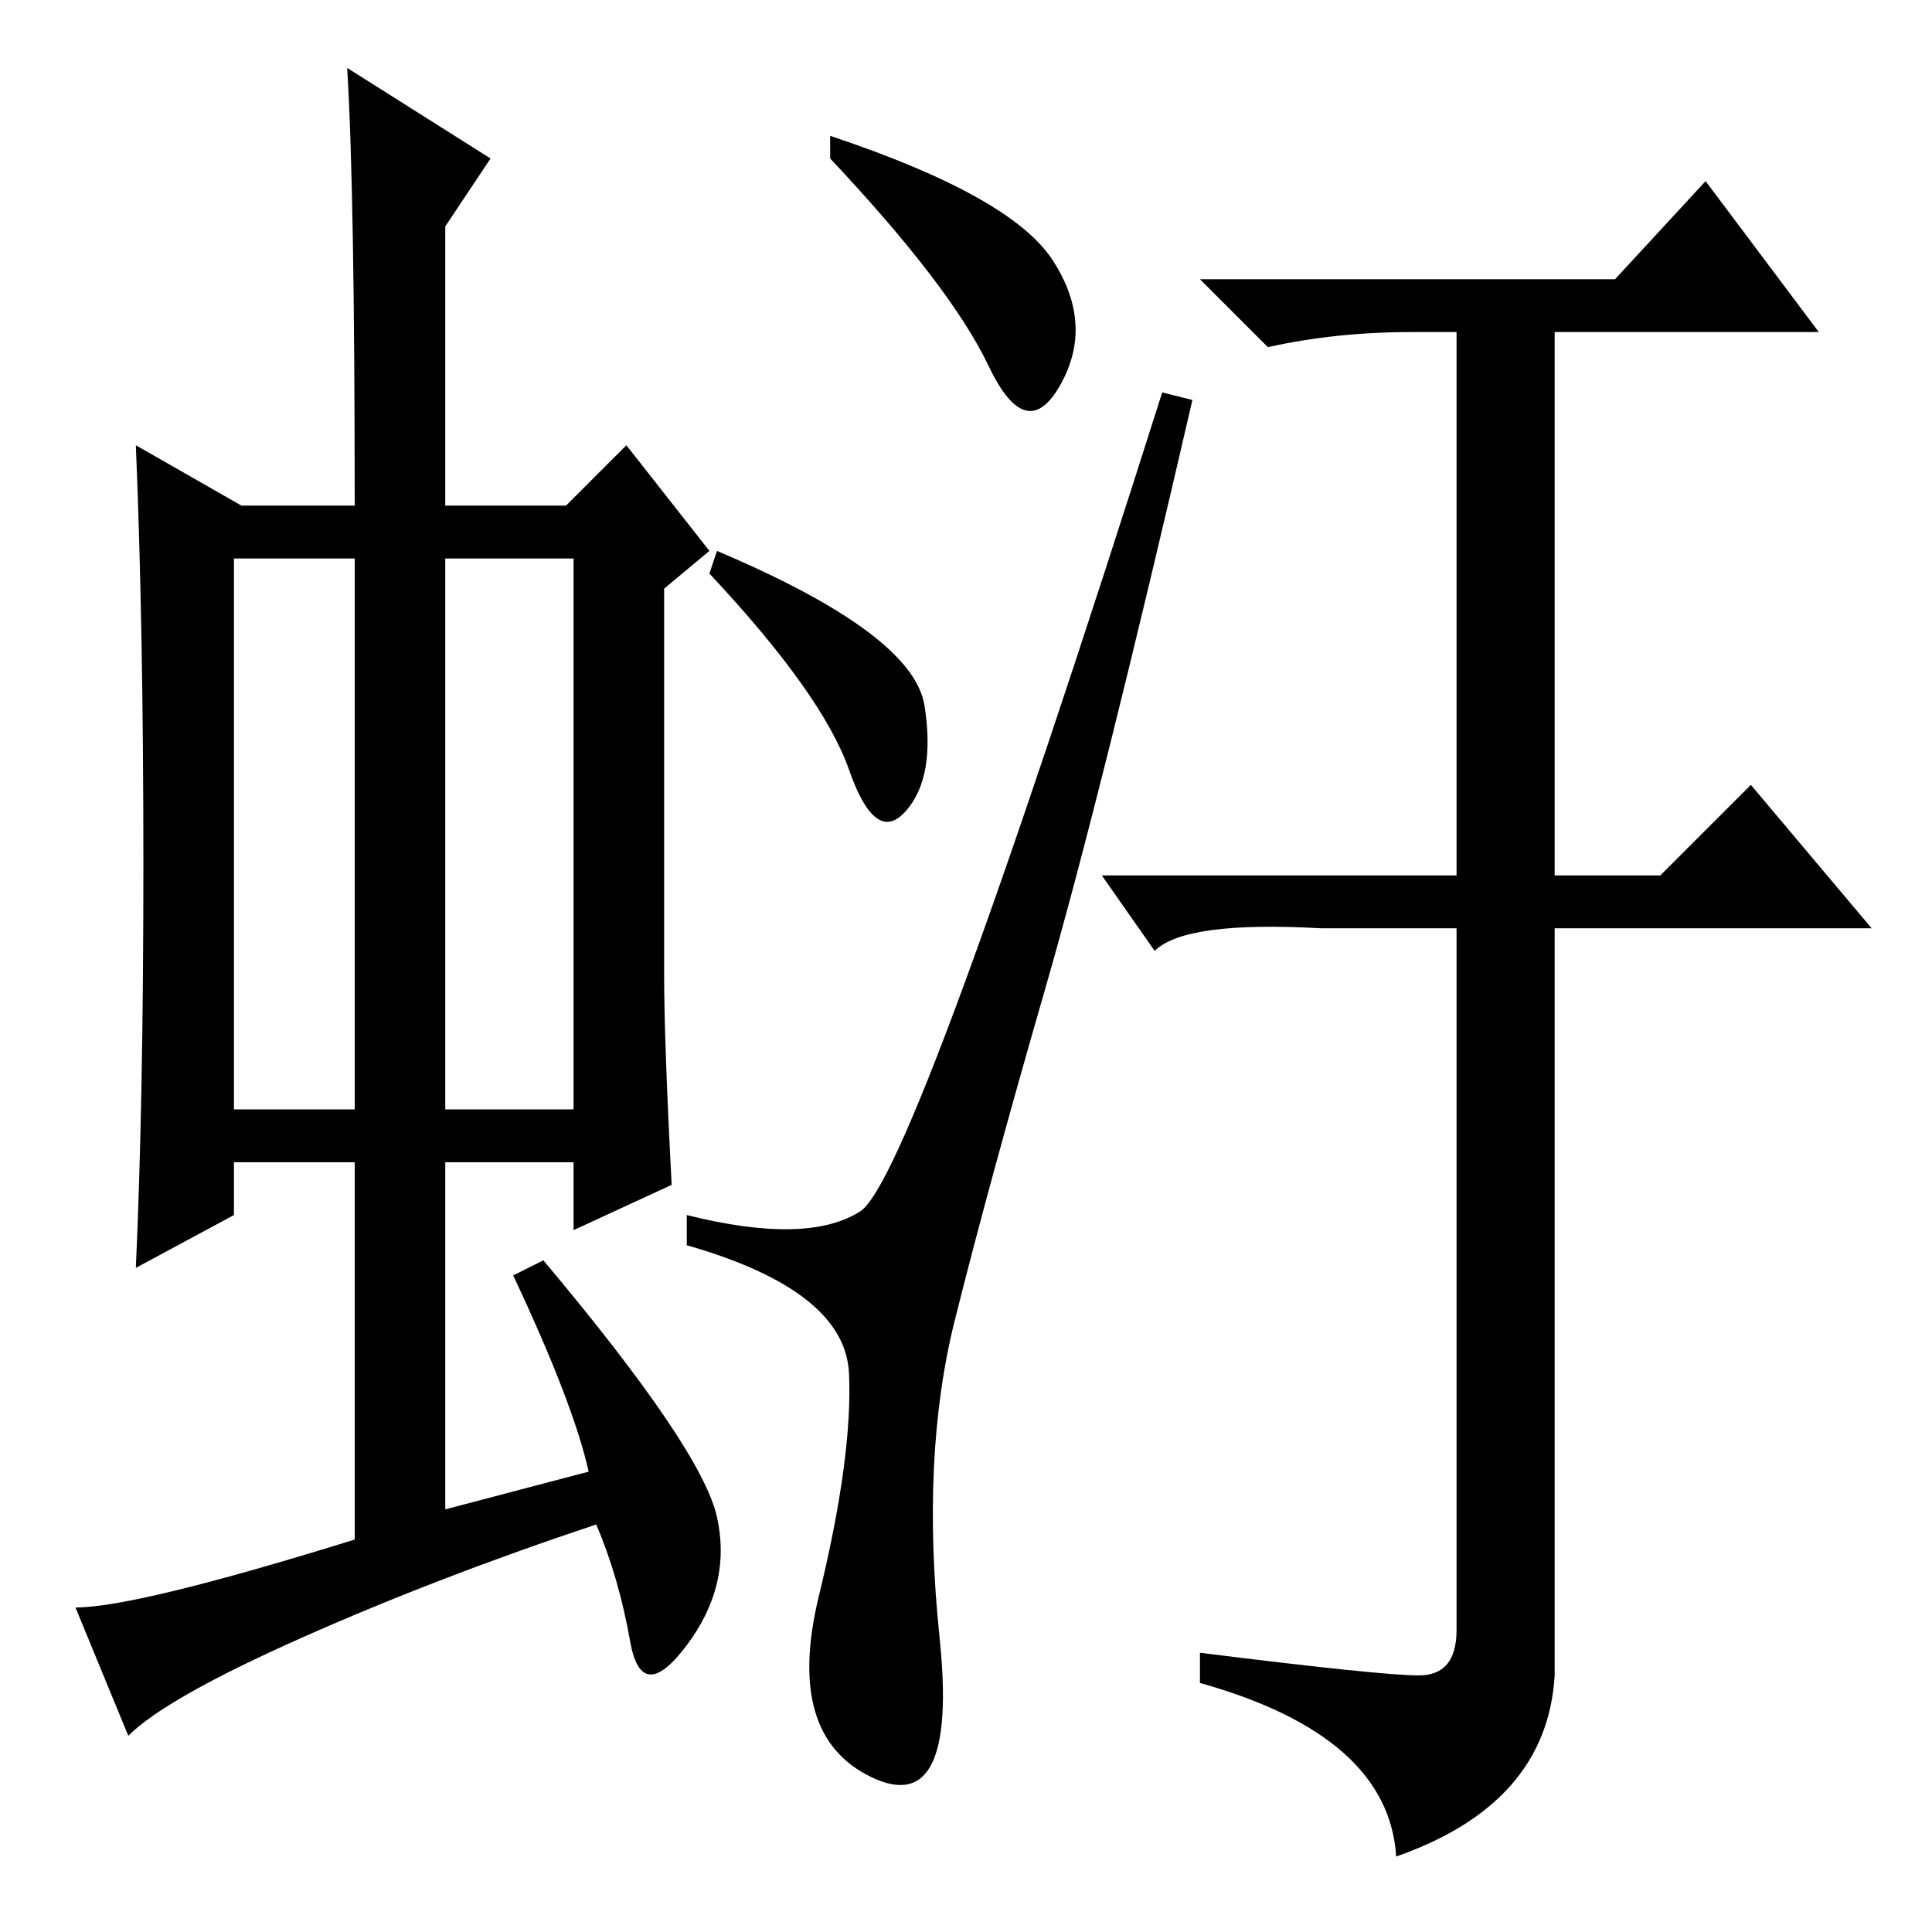 <?xml version="1.0" standalone="no"?>
<!DOCTYPE svg PUBLIC "-//W3C//DTD SVG 1.1//EN" "http://www.w3.org/Graphics/SVG/1.1/DTD/svg11.dtd" >
<svg xmlns="http://www.w3.org/2000/svg" xmlns:xlink="http://www.w3.org/1999/xlink" version="1.1" viewBox="0 -36 256 256">
  <g transform="matrix(1 0 0 -1 0 220)">
   <path fill="currentColor"
d="M31 109h16v73h-16v-73zM59 109h17v73h-17v-73zM68 87l4 2q21 -25 23 -34t-4 -17t-7.5 0.5t-4.5 15.5q-21 -7 -39 -15t-23 -13l-7 17q8 0 37 9v50h-16v-7l-13 -7q1 22 1 53.5t-1 55.5l14 -8h15q0 42 -1 58l19 -12l-6 -9v-37h16l8 8l11 -14l-6 -5v-51q0 -9 1 -28l-13 -6v9
h-17v-46l19 5q-2 9 -10 26zM110 238q24 -8 29.5 -16.5t1 -16.5t-9.5 2.5t-21 27.5v3zM95 183q26 -11 27.5 -20.5t-2.5 -14t-7.5 5.5t-18.5 26zM114 95.5q7 4.5 40 108.5l4 -1q-12 -52 -19.5 -78t-12 -44t-2 -42t-9 -18.5t-7 24t4 29.5t-21.5 17v4q16 -4 23 0.5zM159 37
q24 -3 29 -3t5 6v172h-6q-10 0 -19 -2l-9 9h55l12 13l15 -20h-35v-178q-1 -17 -21 -24q-1 16 -26 23v4zM220 140l12 12l16 -19h-73q-18 1 -22 -3l-7 10h74z" />
  </g>

</svg>
